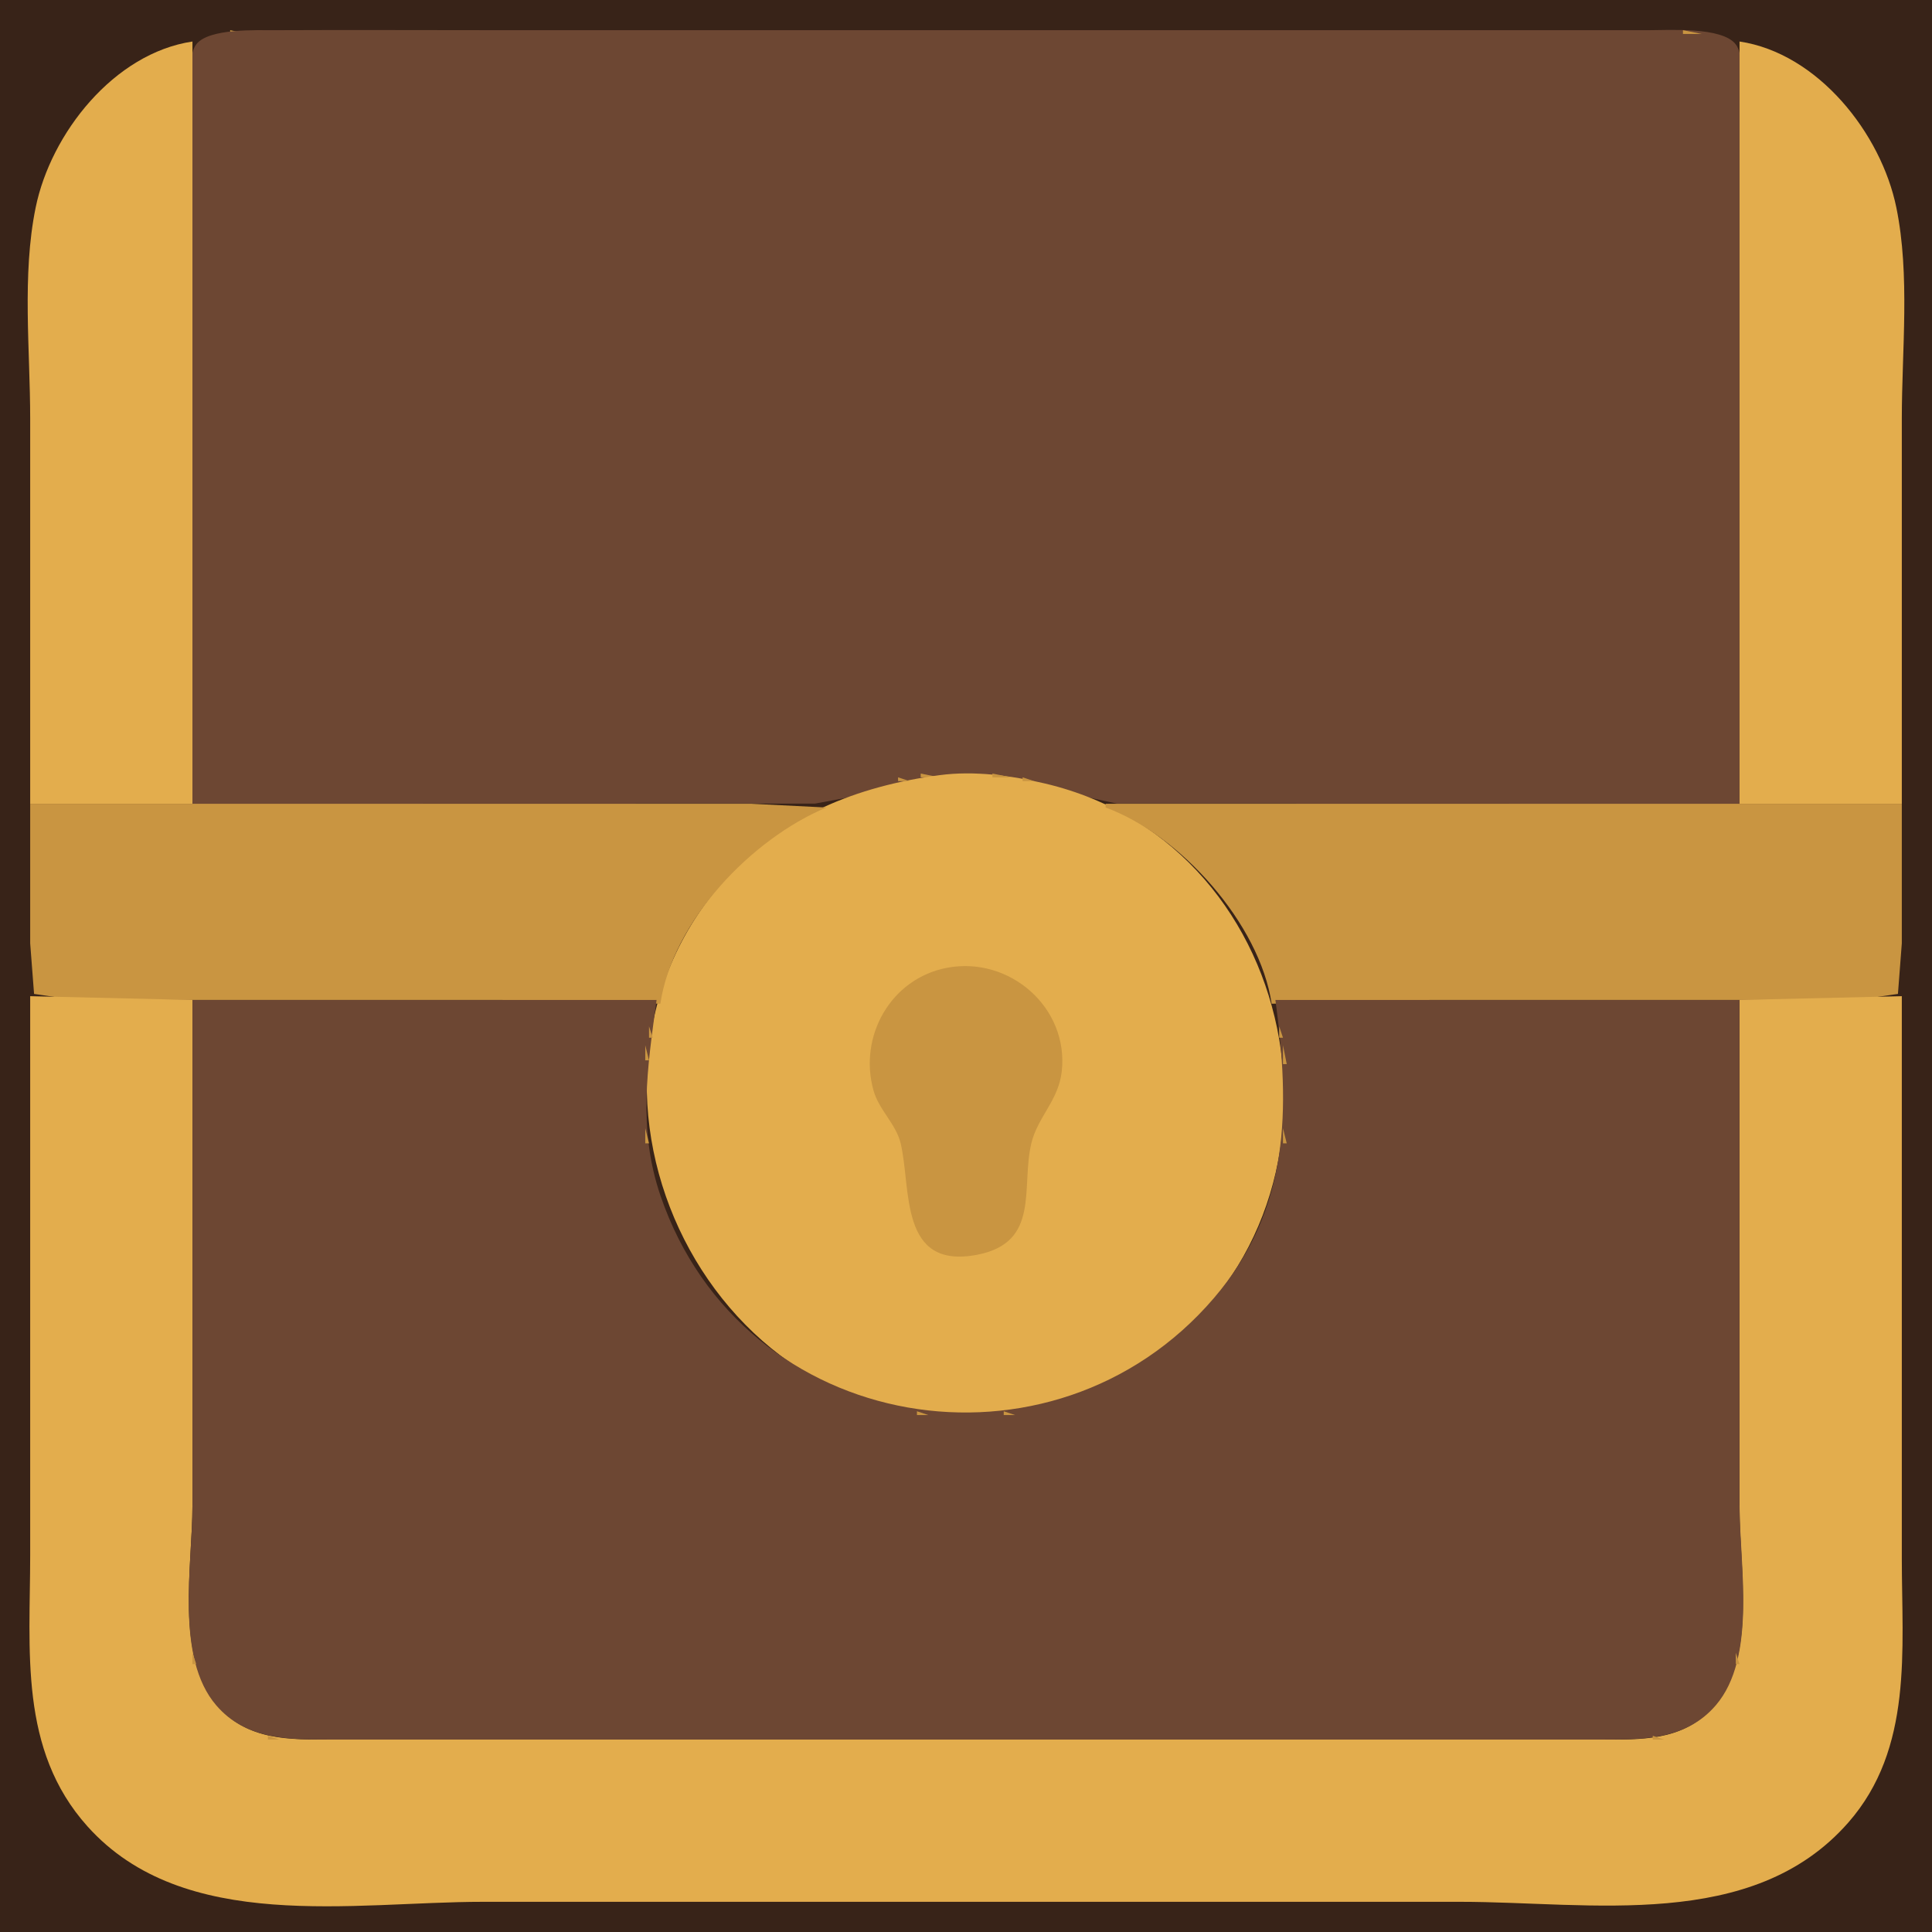 <?xml version="1.0" standalone="yes"?>
<svg xmlns="http://www.w3.org/2000/svg" width="512" height="512">
<path style="fill:#382318; stroke:none;" d="M0 0L0 512L512 512L512 0L0 0z"/>
<path style="fill:#c99541; stroke:none;" d="M61 8L61 9L66 9L61 8z"/>
<path style="fill:#6d4733; stroke:none;" d="M51 213L216 212.96L259 205L296 212.96L461 213L461 65L461 26C461 22.254 462.404 14.852 459.972 11.728C456.344 7.066 442.343 8.002 437 8L372 8L132 8C112.334 8 92.666 7.906 73 8.001C68.064 8.025 55.356 7.451 52.028 11.728C49.596 14.852 51 22.254 51 26L51 65L51 213z"/>
<path style="fill:#c99541; stroke:none;" d="M446 8L446 9L451 9L446 8M55.667 9.333L56.333 9.667L55.667 9.333M455.667 9.333L456.333 9.667L455.667 9.333M51.667 10.333L52.333 10.667L51.667 10.333M459.667 10.333L460.333 10.667L459.667 10.333z"/>
<path style="fill:#e3ad4d; stroke:none;" d="M8 213L51 213L51 11C30.203 14.117 13.472 35.332 9.45 55C5.787 72.915 8 92.772 8 111L8 213M461 11L461 213L504 213L504 111C504 92.774 506.218 72.912 502.55 55C498.523 35.334 481.787 14.116 461 11z"/>
<path style="fill:#c99541; stroke:none;" d="M480 20L481 21L480 20M20 31L21 32L20 31M499 45L500 46L499 45M244 205L244 206L249 206L244 205z"/>
<path style="fill:#e3ad4d; stroke:none;" d="M249 205.424C227.222 208.319 207.142 216.236 192.174 233C142.05 289.136 189.04 384.043 265 374.714C278.88 373.009 292.374 368.313 304 360.48C363.175 320.611 347.116 224.241 277 207.654C268.027 205.532 258.187 204.203 249 205.424z"/>
<path style="fill:#c99541; stroke:none;" d="M263 205L263 206L268 206L263 205M238 206L238 207L241 207L238 206M271 206L271 207L274 207L271 206M234.667 207.333L235.333 207.667L234.667 207.333M276.667 207.333L277.333 207.667L276.667 207.333M231 208L232 209L231 208M280 208L281 209L280 208M228 209L229 210L228 209M283 209L284 210L283 209M225 210L226 211L225 210M286 210L287 211L286 210M223 211L224 212L223 211M288 211L289 212L288 211M220.667 212.333L221.333 212.667L220.667 212.333M291 212L292 213L291 212M8 213L8 250L9.028 263.397L20 265L51 265L133 265L175 266C178.286 244.061 199.169 222.3 219 214L199 213L156 213L8 213M293 213L293 214C312.823 221.257 333.823 244.788 337 266L379 265L461 265L492 265L502.972 263.397L504 250L504 213L293 213M251 256.468C236.029 259.296 227.462 274.686 231.493 289C232.953 294.185 237.464 297.877 238.686 303C241.55 315.013 238.164 336.563 259 332.517C275.791 329.256 270.525 314.697 273.314 303C274.967 296.066 280.504 291.621 281.37 284C283.302 266.998 267.529 253.345 251 256.468z"/>
<path style="fill:#e3ad4d; stroke:none;" d="M8 264L8 412C8 437.309 4.933 463.662 23.174 483.999C48.747 512.513 93.641 504 128 504L387 504C421.504 504 464.417 511.965 489.815 483C507.052 463.342 504 437.196 504 413L504 264L461 265L461 400C461 416.113 465.734 440.08 453.674 452.816C445.493 461.456 434.918 461 424 461L372 461L145 461L88 461C76.694 461 65.587 461.377 57.519 451.907C46.357 438.805 51 415.051 51 399L51 265L8 264z"/>
<path style="fill:#6d4733; stroke:none;" d="M51 265L51 399C51 414.618 46.339 439.231 57.33 451.96C65.066 460.92 76.094 461 87 461L138 461L367 461L425 461C435.906 461 446.934 460.92 454.671 451.96C465.661 439.231 461 414.618 461 399L461 265L338 265C341.887 293.862 341.959 320.33 321.7 344C279.052 393.828 196.85 380.488 175.079 317C168.975 299.201 171.576 283.001 174 265L51 265z"/>
<path style="fill:#c99541; stroke:none;" d="M173.333 268.667L173.667 269.333L173.333 268.667M338.333 268.667L338.667 269.333L338.333 268.667M172 272L172 275L173 275L172 272M339 272L339 275L340 275L339 272M171 277L171 281L172 281L171 277M340 277L340 282L341 282L340 277M171 299L171 303L172 303L171 299M340 299L340 303L341 303L340 299M172.333 306.667L172.667 307.333L172.333 306.667M339.333 306.667L339.667 307.333L339.333 306.667M173.333 310.667L173.667 311.333L173.333 310.667M338.333 310.667L338.667 311.333L338.333 310.667M174.333 314.667L174.667 315.333L174.333 314.667M337 314L338 315L337 314M175.333 317.667L175.667 318.333L175.333 317.667M336 317L337 318L336 317M176 320L177 321L176 320M335 320L336 321L335 320M177 323L178 324L177 323M334 323L335 324L334 323M178 325L179 326L178 325M333 325L334 326L333 325M179 327L180 328L179 327M332 327L333 328L332 327M180 329L181 330L180 329M331 329L332 330L331 329M181 331L182 332L181 331M330 331L331 332L330 331M182 333L183 334L182 333M329 333L330 334L329 333M183 334L184 335L183 334M328 334L329 335L328 334M184 336L185 337L184 336M327 336L328 337L327 336M186 339L187 340L186 339M325 339L326 340L325 339M187 340L188 341L187 340M324 340L325 341L324 340M189 343L190 344L189 343M322 343L323 344L322 343M190 344L191 345L190 344M321 344L322 345L321 344M191 345L192 346L191 345M320 345L321 346L320 345M200 354L201 355L200 354M311 354L312 355L311 354M201 355L202 356L201 355M310 355L311 356L310 355M202 356L203 357L202 356M309 356L310 357L309 356M308 357L309 358L308 357M205 358L206 359L205 358M306 358L307 359L306 358M206 359L207 360L206 359M305 359L306 360L305 359M209 361L210 362L209 361M302 361L303 362L302 361M211 362L212 363L211 362M300 362L301 363L300 362M212 363L213 364L212 363M299 363L300 364L299 363M214 364L215 365L214 364M297 364L298 365L297 364M216 365L217 366L216 365M295 365L296 366L295 365M218 366L219 367L218 366M293 366L294 367L293 366M220 367L221 368L220 367M291 367L292 368L291 367M222 368L223 369L222 368M289 368L290 369L289 368M225 369L226 370L225 369M286 369L287 370L286 369M227.667 370.333L228.333 370.667L227.667 370.333M283.667 370.333L284.333 370.667L283.667 370.333M230.667 371.333L231.333 371.667L230.667 371.333M280.667 371.333L281.333 371.667L280.667 371.333M234 372L235 373L234 372M277 372L278 373L277 372M238.667 373.333L239.333 373.667L238.667 373.333M272.667 373.333L273.333 373.667L272.667 373.333M243 374L243 375L246 375L243 374M266 374L266 375L269 375L266 374M255.667 375.333L256.333 375.667L255.667 375.333M51 438L51 441L52 441L51 438M460 438L460 441L461 441L460 438M52 443L53 444L52 443M459 443L460 444L459 443M53 446L54 447L53 446M458 446L459 447L458 446M55 449L56 450L55 449M456 449L457 450L456 449M57 452L58 453L57 452M454 452L455 453L454 452M58 453L59 454L58 453M453 453L454 454L453 453M59 454L60 455L59 454M452 454L453 455L452 454M62 456L63 457L62 456M449 456L450 457L449 456M65 458L66 459L65 458M446 458L447 459L446 458M68 459L69 460L68 459M443 459L444 460L443 459M71 460L71 461L74 461L71 460M438 460L438 461L441 461L438 460M495 474L496 475L495 474M20 480L21 481L20 480z"/>
<path style="fill:#ffff01; stroke:none;" d="M31 491L32 492L31 491z"/>
<path style="fill:#c99541; stroke:none;" d="M480 491L481 492L480 491M37 495L38 496L37 495z"/>
</svg>
